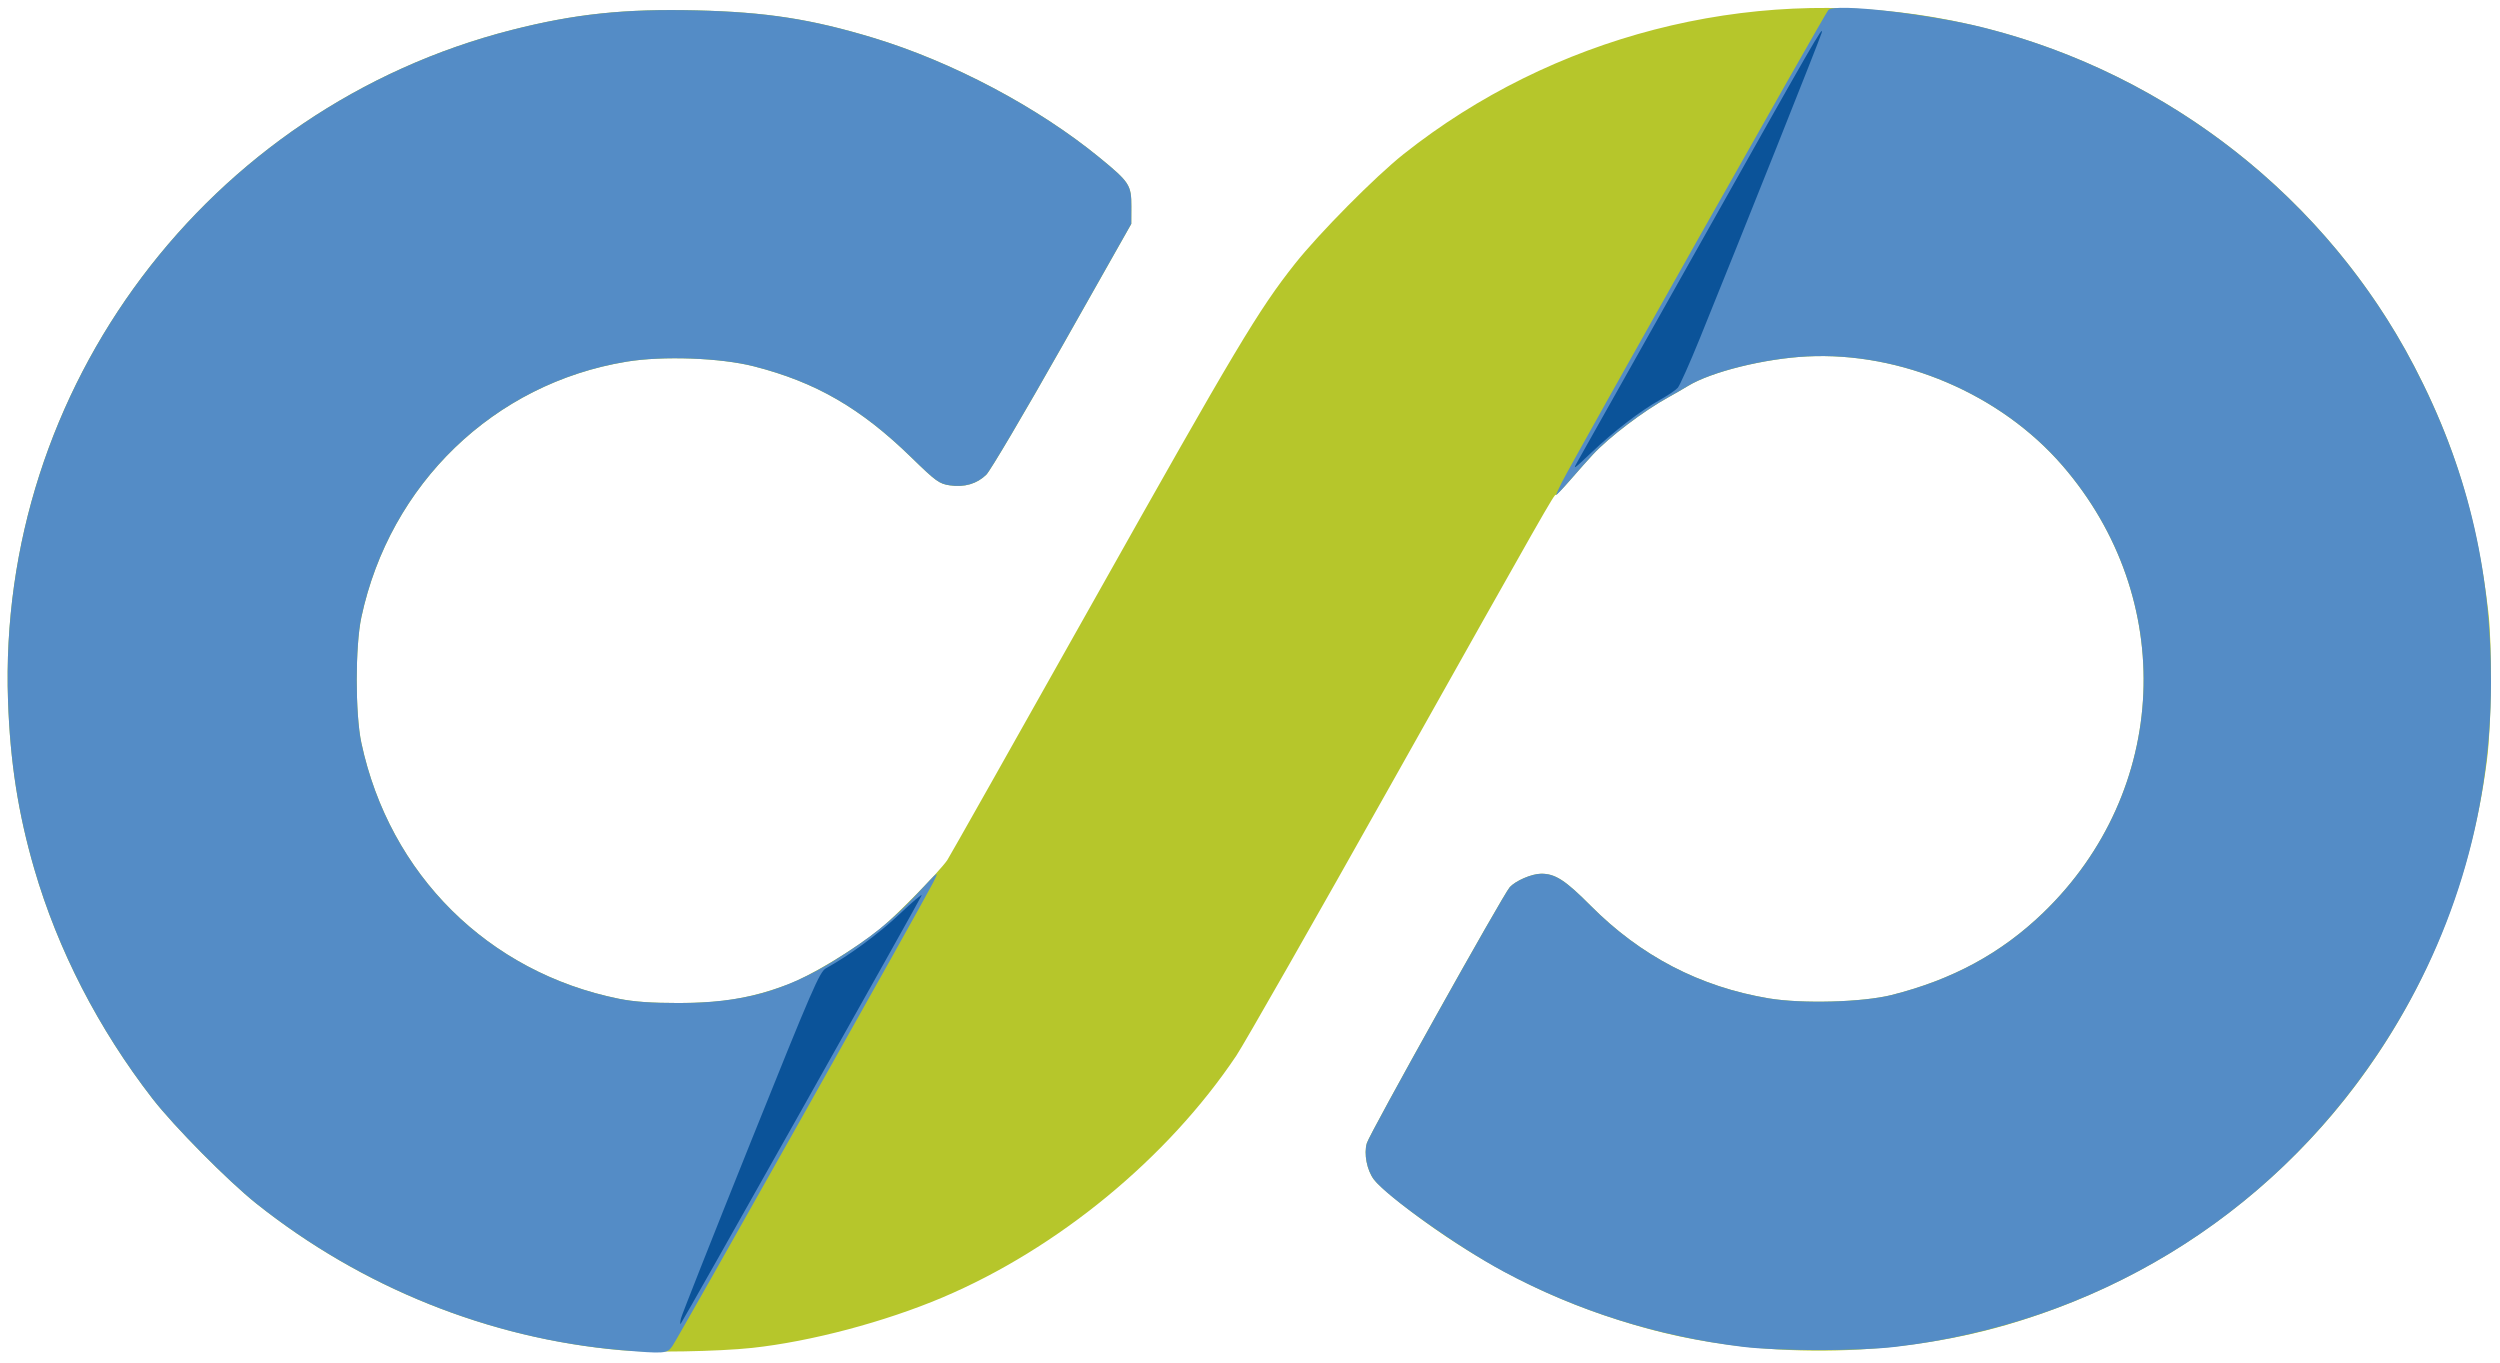 <svg xmlns="http://www.w3.org/2000/svg" xmlns:inkscape="http://www.inkscape.org/namespaces/inkscape" version="1.1" id="logo-cic" width="1033" height="563" viewBox="0 0 1033 563">
    <path class="logo" style="display:inline;fill:#b6c62b" d="M 256.5,557.9 C 201.736,552.969 149.437,531.94 106,497.383 94.326,488.096 71.93,465.48 63.037,454 40.658,425.106 23.904,392.548 14.151,358.997 7.507,336.139 4.191,314.875 3.315,289.5 -1.148,160.283 85.92,44.366 211.479,12.365 c 25.967,-6.618 46.496,-8.789 76.331,-8.072 28.751,0.691 47.355,3.574 72.892,11.297 32.668,9.879 68.189,28.681 93.714,49.602 12.278,10.064 13.091,11.317 13.058,20.131 L 467.446,92.5 438.973,142.872 c -15.66,27.704 -29.807,51.678 -31.438,53.274 -3.859,3.778 -9.083,5.299 -15.102,4.397 -4.357,-0.653 -5.714,-1.639 -15.85,-11.516 C 355.688,168.664 337.098,157.907 311.5,151.367 297.734,147.85 273.862,146.979 258.85,149.447 204.164,158.436 161.117,199.92 149.321,255 c -2.559,11.946 -2.559,40.054 0,52 11.64,54.345 52.422,94.825 106.497,105.708 6.113,1.23 13.416,1.746 24.682,1.743 17.828,-0.005 29.777,-2.022 44.806,-7.564 9.09,-3.351 27.353,-14.324 38.034,-22.85 6.454,-5.152 24.664,-23.715 28.049,-28.593 C 392.131,354.375 419.166,306.475 451.467,249 510.75,143.513 519.975,128.065 535.071,109 545.066,96.377 568.259,72.965 580,63.647 641.352,14.954 722.103,-5.935 798.755,7.06 883.589,21.441 957.908,75.356 997.497,151.239 c 16.834,32.267 26.195,63.201 30.642,101.261 1.726,14.769 1.427,46.562 -0.582,62 -14.551,111.792 -91.221,201.767 -198.495,232.941 -47.531,13.813 -103.154,14.202 -150.063,1.05 -30.017,-8.416 -55.55,-20.192 -81.467,-37.574 -13.326,-8.938 -26.899,-19.651 -29.846,-23.557 -2.884,-3.823 -4.209,-10.677 -2.904,-15.024 1.225,-4.082 56.195,-102.524 59.037,-105.727 2.369,-2.668 9.081,-5.562 12.962,-5.588 5.811,-0.039 9.981,2.652 20.487,13.222 20.67,20.796 45.173,33.544 73.581,38.284 13.77,2.297 38.818,1.612 50.746,-1.388 25.163,-6.329 45.276,-17.238 62.638,-33.974 52.145,-50.268 55.572,-129.775 7.965,-184.788 -25.565,-29.542 -66.617,-47.075 -105.592,-45.097 -17.56,0.891 -39.469,6.327 -49.106,12.184 -2.2,1.337 -5.8,3.418 -8,4.624 -10.311,5.652 -24.558,16.454 -31.37,23.785 -1.854,1.995 -5.976,6.629 -9.161,10.299 -3.185,3.67 -5.943,6.52 -6.13,6.333 -0.534,-0.534 -4.116,5.758 -66.889,117.494 -32.598,58.025 -61.907,109.434 -65.13,114.242 -28.385,42.344 -73.79,79.7 -121.392,99.873 -23.843,10.105 -54.439,18.211 -78.625,20.832 -13.869,1.503 -42.597,2.007 -54.303,0.953 z" id="cicGreen"></path>
    <path class="logo" style="display:inline;fill:#548cc6" d="M 256.5,557.862 C 202.295,553.185 149.447,531.948 106,497.383 94.326,488.096 71.93,465.48 63.037,454 40.658,425.106 23.904,392.548 14.151,358.997 7.507,336.139 4.191,314.875 3.315,289.5 -1.148,160.283 85.92,44.366 211.479,12.365 c 25.967,-6.618 46.496,-8.789 76.331,-8.072 28.751,0.691 47.355,3.574 72.892,11.297 32.668,9.879 68.189,28.681 93.714,49.602 12.278,10.064 13.091,11.317 13.058,20.131 L 467.446,92.5 438.973,142.872 c -15.66,27.704 -29.807,51.678 -31.438,53.274 -3.859,3.778 -9.083,5.299 -15.102,4.397 -4.357,-0.653 -5.714,-1.639 -15.85,-11.516 C 355.688,168.664 337.098,157.907 311.5,151.367 297.734,147.85 273.862,146.979 258.85,149.447 204.164,158.436 161.117,199.92 149.321,255 c -2.559,11.946 -2.559,40.054 0,52 11.64,54.345 52.422,94.825 106.497,105.708 6.113,1.23 13.416,1.746 24.682,1.743 25.9,-0.008 43.79,-4.911 64.259,-17.612 15.03,-9.325 23.838,-16.44 34.554,-27.907 8.794,-9.411 8.808,-9.42 6.323,-4.359 -3.384,6.894 -105.394,188.221 -107.832,191.677 -2.189,3.104 -3.165,3.177 -21.304,1.612 z M 720,556.495 c -35.105,-4.305 -68.246,-14.744 -98.745,-31.104 -18.821,-10.096 -48.262,-30.998 -53.567,-38.031 -2.884,-3.823 -4.209,-10.677 -2.904,-15.024 1.225,-4.082 56.195,-102.524 59.037,-105.727 2.369,-2.668 9.081,-5.562 12.962,-5.588 5.811,-0.039 9.981,2.652 20.487,13.222 20.67,20.796 45.173,33.544 73.581,38.284 13.77,2.297 38.818,1.612 50.746,-1.388 25.163,-6.329 45.276,-17.238 62.638,-33.974 52.145,-50.268 55.572,-129.775 7.965,-184.788 -25.565,-29.542 -66.617,-47.075 -105.592,-45.097 -17.56,0.891 -39.469,6.327 -49.106,12.184 -2.2,1.337 -5.8,3.418 -8,4.624 -10.311,5.652 -24.558,16.454 -31.37,23.785 -1.854,1.995 -6.016,6.676 -9.25,10.402 -3.234,3.727 -5.88,6.524 -5.88,6.217 0,-0.307 1.093,-2.715 2.428,-5.351 5.044,-9.954 108.723,-193.704 110.048,-195.037 2.826,-2.844 41.775,1.629 64.626,7.422 76.182,19.311 141.361,70.645 177.395,139.713 21.743,41.675 31.853,83.272 31.782,130.761 -0.083,55.215 -16.018,107.458 -46.82,153.5 -45.433,67.912 -117.103,111.405 -199.452,121.038 -15.212,1.779 -48.329,1.757 -63.006,-0.043 z" id="cicBlueL"></path>
    <path class="logo" style="display:inline;fill:#0b5399" d="m 281.367,544.797 c 0.356,-1.486 13.332,-34.295 28.834,-72.908 25.422,-63.321 28.471,-70.361 31.091,-71.797 9.592,-5.259 22.025,-14.418 30.418,-22.406 5.308,-5.052 9.4,-8.511 9.093,-7.686 -0.693,1.862 -98.802,176.31 -99.545,177 -0.296,0.275 -0.246,-0.716 0.11,-2.203 z M 652.239,190 c 1.411,-2.475 23.69,-42.075 49.51,-88 48.199,-85.729 51.78,-91.944 50.987,-88.5 -0.422,1.835 -32.637,82.628 -50.44,126.5 -4.129,10.175 -8.198,19.28 -9.042,20.234 -0.844,0.954 -4.06,3.141 -7.145,4.862 -8.09,4.511 -19.247,13.065 -28.442,21.805 -7.901,7.511 -7.964,7.547 -5.429,3.099 z" id="cicBlueH"></path>
</svg>